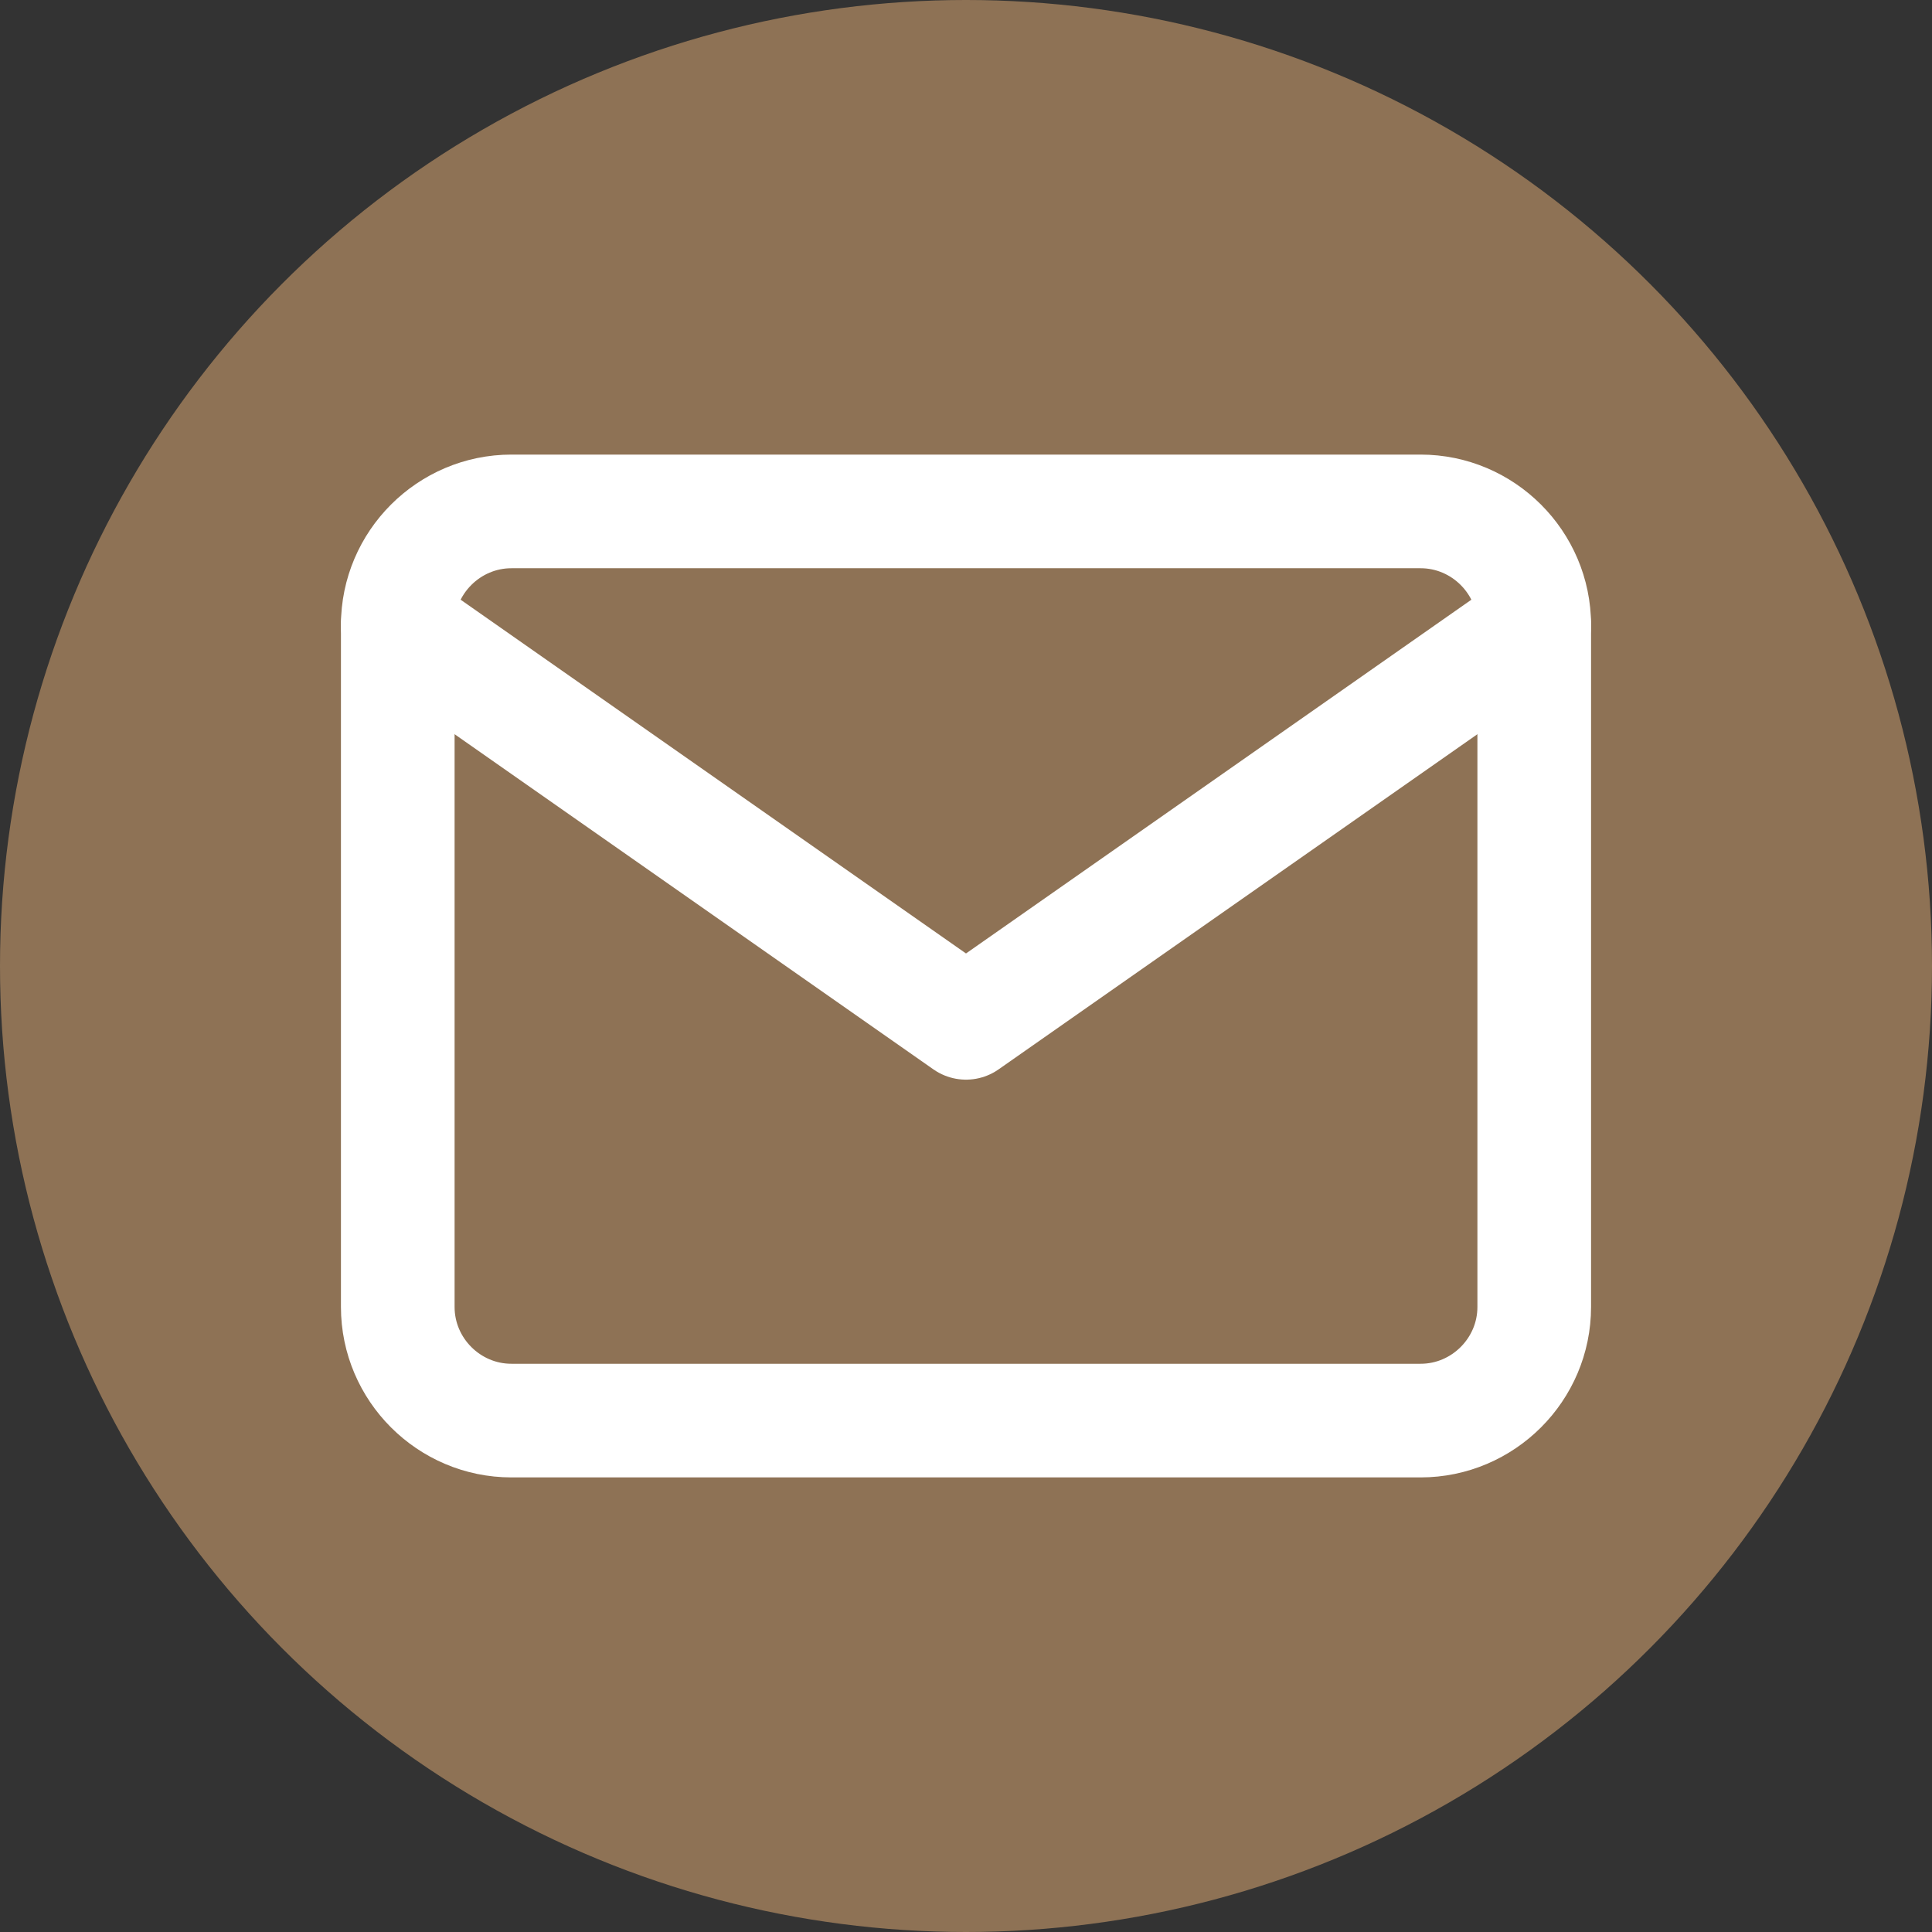 <svg width="34" height="34" viewBox="0 0 34 34" fill="none" xmlns="http://www.w3.org/2000/svg">
<rect x="0" y="0" width="34" height="34" fill="#333333" stroke="none"/>
<circle cx="17" cy="17" r="17" fill="#8E7255"/>
<path d="M9 9H25C26.1 9 27 9.9 27 11V23C27 24.1 26.1 25 25 25H9C7.9 25 7 24.1 7 23V11C7 9.9 7.9 9 9 9Z" stroke="white" stroke-width="2" stroke-linecap="round" stroke-linejoin="round"/>
<path d="M27 11L17 18L7 11" stroke="white" stroke-width="2" stroke-linecap="round" stroke-linejoin="round"/>
</svg>
